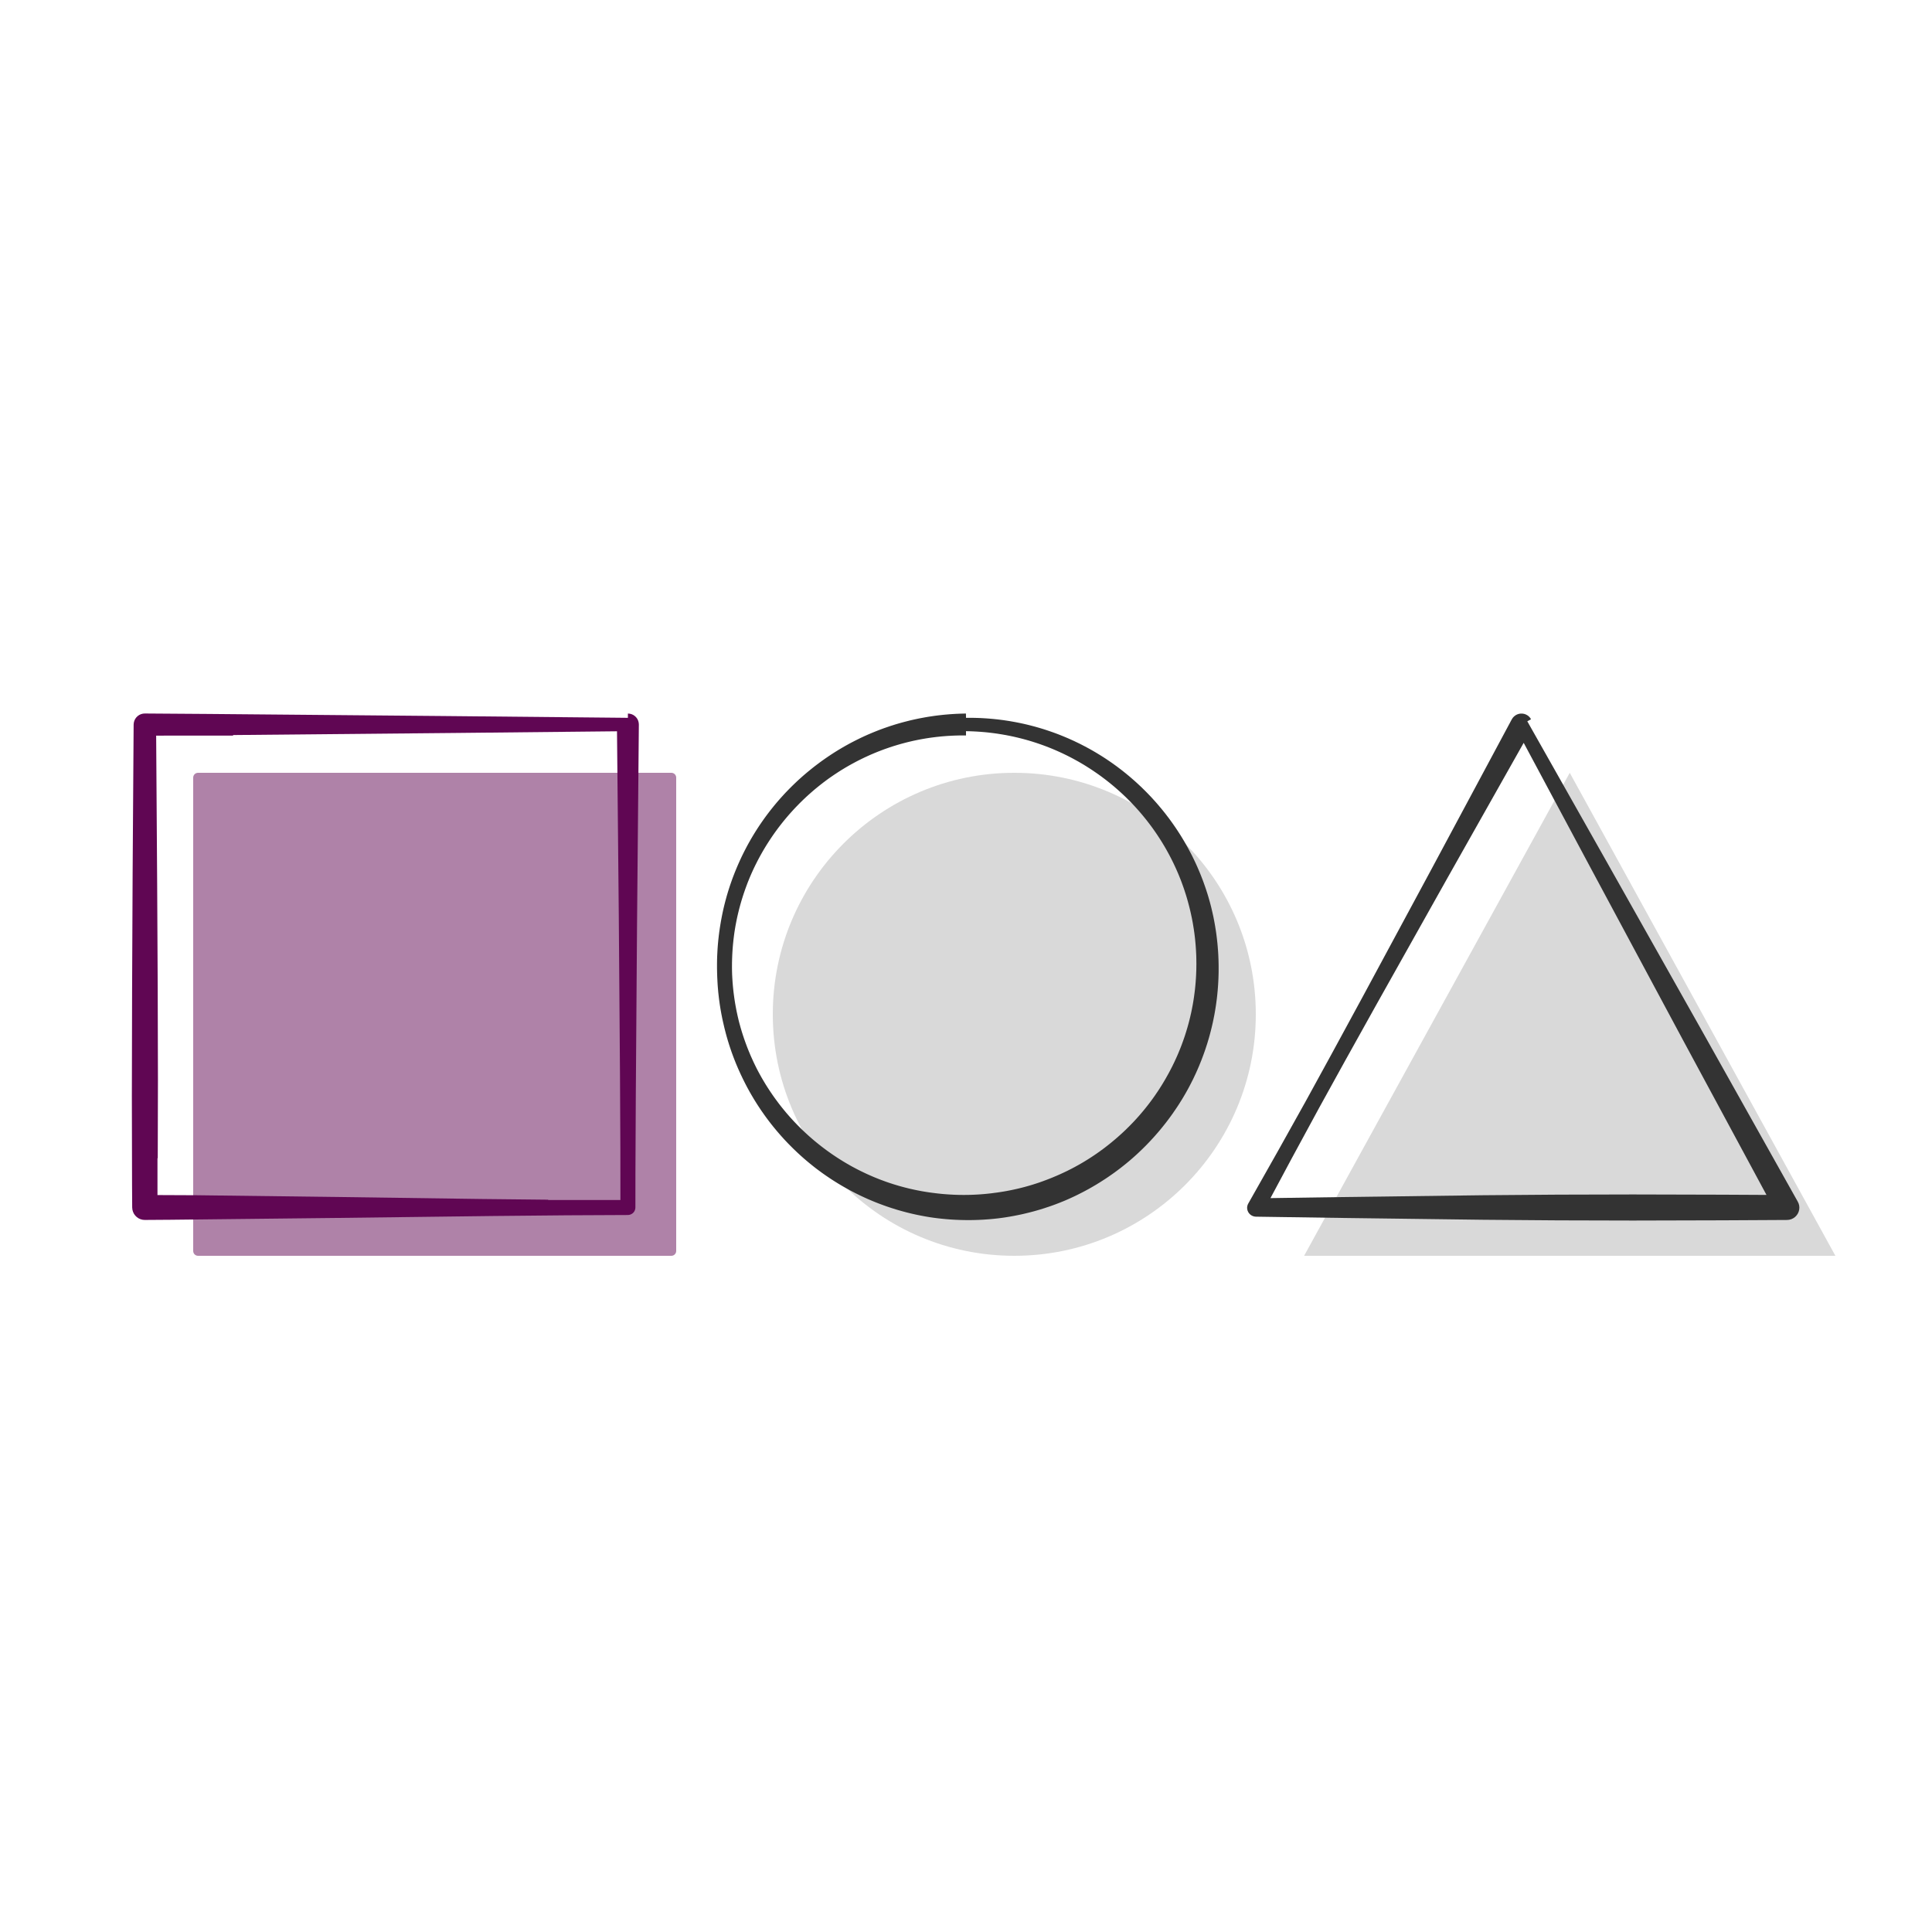 <?xml version="1.0" encoding="UTF-8" standalone="no"?><!DOCTYPE svg PUBLIC "-//W3C//DTD SVG 1.1//EN" "http://www.w3.org/Graphics/SVG/1.1/DTD/svg11.dtd"><svg width="100%" height="100%" viewBox="0 0 100 100" version="1.1" xmlns="http://www.w3.org/2000/svg" xmlns:xlink="http://www.w3.org/1999/xlink" xml:space="preserve" xmlns:serif="http://www.serif.com/" style="fill-rule:evenodd;clip-rule:evenodd;stroke-linejoin:round;stroke-miterlimit:2;"><rect id="_2" serif:id="2" x="0" y="0" width="100" height="100" style="fill:none;"/><path d="M35,40.25c0,-0.138 -0.112,-0.25 -0.25,-0.25l-24.5,0c-0.138,0 -0.25,0.112 -0.25,0.25l0,24.5c0,0.138 0.112,0.25 0.25,0.25l24.5,0c0.138,0 0.25,-0.112 0.25,-0.25l0,-24.5Z" style="fill:#600653;fill-opacity:0.5;"/><circle cx="52.5" cy="52.5" r="12.5" style="fill:#d9d9d9;"/><path d="M81.25,40l13.75,25l-27.5,0l13.75,-25Z" style="fill:#d9d9d9;"/><path d="M32.598,36.942l0.096,0.025l0.09,0.042l0.08,0.057l0.07,0.07l0.057,0.08l0.042,0.09l0.025,0.096l0.009,0.098l-0.095,10.472l-0.063,8.773l-0.019,4.013l-0.002,1.742l-0.006,0.067l-0.018,0.066l-0.028,0.061l-0.039,0.055l-0.048,0.048l0,0l-0.056,0.038l-0.061,0.028l-0.005,0.002l-0.06,0.017l-0.067,0.007l-3.168,0.015l-3.792,0.036l-8.086,0.1l-8.654,0.095l-1.3,0.009l-0.112,-0.008l-0.109,-0.028l-0.103,-0.046l-0.094,-0.064l-0.081,-0.08l0,0.001l-0.067,-0.092l-0.049,-0.103l-0.031,-0.11l-0.012,-0.114l-0.007,-1.162l-0.01,-4.598l0.012,-5.452l0.028,-6.112l0.052,-7.676l0.011,-0.101l0.027,-0.097l0.044,-0.091l0.059,-0.082l0.072,-0.07l0,0.001l0.083,-0.057l0.091,-0.04l0.097,-0.025l0.099,-0.007l3.261,0.023l12.137,0.107l9.24,0.09l0.362,0.004l0,-0.222l0.098,0.009Zm-9.169,0.997l-11.375,0.107l0.024,0.029l-4.002,0.001l0.007,0.007l0.052,7.701l0.028,5.361l0.012,4.767l-0.01,4.03l-0.014,0.012l0,1.895l-0.007,0.007l2.045,0.009l7.577,0.095l7.194,0.1l3.407,0.036l0.012,0.016l3.23,0.001l-0.001,0l0.505,0l-0.001,-0.001l-0.002,-2.598l-0.019,-3.812l-0.063,-8.323l-0.092,-9.528l-8.507,0.088Z" style="fill:#600653;"/><path d="M50,37.044l0.001,0.111l0.082,-0.001l0.083,0l0.083,0l0.032,0l0.05,0.001l0.083,0.001l0.082,0.002l0.083,0.002l0.082,0.003l0.082,0.003l0.082,0.004l0.082,0.005l0.081,0.005l0.082,0.005l0.081,0.006l0.082,0.007l0.081,0.007l0.081,0.007l0.081,0.008l0.081,0.009l0.08,0.008l0.081,0.01l0.08,0.01l0.08,0.01l0.081,0.011l0.079,0.012l0.08,0.012l0.08,0.012l0.079,0.013l0.08,0.014l0.079,0.014l0.079,0.014l0.079,0.015l0.078,0.015l0.079,0.016l0.078,0.016l0.079,0.017l0.078,0.017l0.077,0.018l0.078,0.018l0.078,0.019l0.077,0.019l0.077,0.02l0.077,0.02l0.077,0.02l0.077,0.021l0.076,0.022l0.076,0.022l0.076,0.022l0.076,0.023l0.076,0.023l0.076,0.024l0.075,0.024l0.075,0.025l0.075,0.025l0.075,0.026l0.074,0.026l0.075,0.026l0.074,0.027l0.074,0.027l0.073,0.028l0.074,0.028l0.073,0.029l0.073,0.029l0.073,0.03l0.073,0.03l0.072,0.03l0.073,0.031l0.072,0.031l0.071,0.032l0.072,0.032l0.071,0.032l0.072,0.033l0.07,0.034l0.071,0.034l0.071,0.034l0.07,0.034l0.07,0.035l0.069,0.036l0.07,0.036l0.069,0.036l0.069,0.037l0.069,0.037l0.069,0.037l0.068,0.038l0.068,0.038l0.068,0.039l0.067,0.039l0.068,0.04l0.067,0.04l0.066,0.04l0.067,0.041l0.066,0.041l0.066,0.041l0.055,0.035l0.011,0.007l0.065,0.042l0.066,0.043l0.064,0.043l0.065,0.044l0.064,0.043l0.064,0.045l0.064,0.044l0.064,0.045l0.063,0.046l0.063,0.045l0.063,0.046l0.062,0.047l0.062,0.047l0.062,0.047l0.062,0.047l0.061,0.048l0.061,0.049l0.061,0.048l0.06,0.049l0.06,0.05l0.06,0.049l0.059,0.05l0.06,0.051l0.058,0.051l0.059,0.051l0.058,0.051l0.058,0.052l0.058,0.052l0.057,0.053l0.057,0.053l0.057,0.053l0.057,0.053l0.056,0.054l0.055,0.055l0.056,0.054l0.055,0.055l0.055,0.055l0.054,0.056l0.055,0.056l0.053,0.056l0.054,0.056l0.053,0.057l0.053,0.057l0.052,0.058l0.053,0.058l0.051,0.058l0.052,0.058l0.051,0.059l0.051,0.059l0.05,0.06l0.05,0.059l0.05,0.06l0.05,0.061l0.049,0.06l0.048,0.061l0.049,0.061l0.048,0.062l0.047,0.062l0.048,0.062l0.047,0.062l0.046,0.063l0.046,0.063l0.046,0.063l0.046,0.064l0.045,0.064l0.044,0.064l0.045,0.065l0.044,0.064l0.043,0.065l0.044,0.066l0.042,0.065l0.043,0.066l0.042,0.066l0.042,0.067l0.041,0.066l0.041,0.067l0.04,0.068l0.041,0.067l0.039,0.068l0.04,0.068l0.039,0.068l0.038,0.069l0.038,0.069l0.038,0.069l0.037,0.069l0.037,0.07l0.037,0.07l0.036,0.07l0.036,0.07l0.035,0.071l0.035,0.071l0.034,0.071l0.034,0.071l0.034,0.072l0.033,0.072l0.033,0.072l0.033,0.072l0.031,0.073l0.032,0.073l0.031,0.073l0.031,0.073l0.03,0.073l0.03,0.074l0.029,0.074l0.029,0.074l0.029,0.075l0.028,0.075l0.027,0.074l0.027,0.076l0.027,0.075l0.026,0.075l0.026,0.076l0.026,0.076l0.024,0.076l0.025,0.077l0.024,0.076l0.024,0.077l0.023,0.077l0.022,0.077l0.022,0.078l0.022,0.077l0.004,0.015l0.017,0.063l0.021,0.078l0.02,0.079l0.02,0.078l0.019,0.079l0.018,0.079l0.019,0.079l0.017,0.079l0.018,0.079l0.017,0.08l0.016,0.08l0.016,0.08l0.015,0.08l0.015,0.08l0.014,0.081l0.014,0.08l0.013,0.081l0.013,0.081l0.013,0.081l0.012,0.082l0.011,0.081l0.011,0.082l0.01,0.082l0.01,0.082l0.009,0.082l0.009,0.082l0.009,0.082l0.007,0.083l0.008,0.083l0.006,0.083l0.007,0.083l0.006,0.083l0.005,0.083l0.005,0.084l0.004,0.083l0.003,0.084l0.004,0.084l0.002,0.084l0.002,0.084l0.002,0.085l0.001,0.084l0,0.084l0,0.085l0,0.084l-0.001,0.084l-0.002,0.084l-0.002,0.084l-0.003,0.084l-0.003,0.083l-0.004,0.084l-0.004,0.083l-0.005,0.083l-0.005,0.084l-0.006,0.083l-0.007,0.082l-0.006,0.083l-0.008,0.083l-0.008,0.082l-0.008,0.083l-0.009,0.082l-0.009,0.082l-0.01,0.082l-0.011,0.081l-0.011,0.082l-0.011,0.081l-0.012,0.082l-0.013,0.081l-0.013,0.081l-0.013,0.081l-0.014,0.08l-0.014,0.081l-0.015,0.08l-0.016,0.08l-0.016,0.08l-0.016,0.08l-0.017,0.08l-0.017,0.079l-0.018,0.079l-0.019,0.08l-0.018,0.079l-0.02,0.078l-0.019,0.079l-0.021,0.078l-0.02,0.079l-0.021,0.078l-0.022,0.078l-0.022,0.077l-0.023,0.078l-0.023,0.077l-0.023,0.077l-0.024,0.077l-0.025,0.077l-0.025,0.076l-0.025,0.077l-0.026,0.076l-0.026,0.076l-0.027,0.075l-0.027,0.076l-0.028,0.075l-0.028,0.075l-0.028,0.075l-0.029,0.075l-0.03,0.074l-0.029,0.074l-0.031,0.074l-0.03,0.074l-0.032,0.074l-0.031,0.073l-0.032,0.073l-0.033,0.073l-0.032,0.073l-0.034,0.072l-0.034,0.072l-0.034,0.072l-0.034,0.072l-0.035,0.071l-0.036,0.071l-0.036,0.071l-0.036,0.071l-0.037,0.071l-0.037,0.07l-0.037,0.07l-0.023,0.041l-0.015,0.029l-0.039,0.069l-0.039,0.069l-0.039,0.069l-0.04,0.069l-0.04,0.068l-0.04,0.068l-0.041,0.068l-0.042,0.068l-0.042,0.067l-0.042,0.067l-0.042,0.067l-0.043,0.066l-0.043,0.066l-0.044,0.066l-0.044,0.066l-0.045,0.065l-0.045,0.065l-0.045,0.065l-0.045,0.065l-0.046,0.064l-0.047,0.064l-0.047,0.064l-0.047,0.063l-0.047,0.063l-0.048,0.063l-0.048,0.063l-0.049,0.062l-0.049,0.062l-0.049,0.061l-0.05,0.062l-0.05,0.061l-0.05,0.061l-0.051,0.06l-0.051,0.06l-0.052,0.06l-0.052,0.059l-0.052,0.06l-0.052,0.058l-0.053,0.059l-0.054,0.058l-0.053,0.058l-0.054,0.058l-0.054,0.057l-0.055,0.057l-0.055,0.057l-0.055,0.056l-0.056,0.056l-0.056,0.055l-0.056,0.056l-0.057,0.055l-0.057,0.054l-0.057,0.055l-0.058,0.054l-0.057,0.053l-0.059,0.054l-0.058,0.052l-0.059,0.053l-0.059,0.052l-0.04,0.035l-0.02,0.017l-0.06,0.052l-0.06,0.051l-0.061,0.05l-0.061,0.051l-0.061,0.049l-0.062,0.05l-0.062,0.049l-0.062,0.049l-0.062,0.049l-0.063,0.048l-0.063,0.048l-0.064,0.047l-0.063,0.047l-0.064,0.047l-0.064,0.046l-0.065,0.046l-0.065,0.045l-0.065,0.045l-0.065,0.045l-0.066,0.045l-0.066,0.044l-0.066,0.043l-0.067,0.043l-0.067,0.043l-0.067,0.043l-0.067,0.042l-0.068,0.041l-0.067,0.042l-0.069,0.04l-0.068,0.041l-0.069,0.04l-0.069,0.04l-0.069,0.039l-0.069,0.039l-0.07,0.038l-0.07,0.038l-0.07,0.038l-0.071,0.037l-0.071,0.037l-0.071,0.036l-0.071,0.036l-0.072,0.036l-0.071,0.035l-0.072,0.035l-0.073,0.034l-0.072,0.034l-0.073,0.033l-0.073,0.033l-0.073,0.033l-0.074,0.032l-0.073,0.032l-0.074,0.031l-0.01,0.004l-0.065,0.026l-0.074,0.03l-0.075,0.03l-0.075,0.029l-0.075,0.029l-0.075,0.028l-0.076,0.028l-0.076,0.027l-0.076,0.027l-0.076,0.026l-0.077,0.026l-0.077,0.025l-0.076,0.026l-0.078,0.024l-0.077,0.024l-0.077,0.024l-0.078,0.023l-0.078,0.023l-0.078,0.022l-0.078,0.022l-0.079,0.021l-0.079,0.021l-0.078,0.02l-0.08,0.02l-0.079,0.019l-0.079,0.019l-0.08,0.019l-0.08,0.018l-0.08,0.017l-0.08,0.017l-0.08,0.016l-0.081,0.016l-0.08,0.016l-0.081,0.015l-0.081,0.014l-0.081,0.015l-0.082,0.013l-0.081,0.013l-0.082,0.013l-0.081,0.012l-0.082,0.011l-0.083,0.011l-0.082,0.011l-0.027,0.003l-0.055,0.006l-0.083,0.009l-0.083,0.009l-0.083,0.008l-0.083,0.007l-0.083,0.007l-0.083,0.006l-0.084,0.006l-0.083,0.006l-0.084,0.005l-0.084,0.004l-0.084,0.004l-0.084,0.003l-0.084,0.003l-0.085,0.002l-0.084,0.002l-0.085,0.001l-0.084,0l-0.085,0l-0.085,0l-0.085,-0.001l-0.085,-0.002l-0.084,-0.002l-0.085,-0.002l-0.084,-0.004l-0.084,-0.003l-0.085,-0.004l-0.084,-0.005l-0.083,-0.005l-0.084,-0.006l-0.084,-0.007l-0.083,-0.006l-0.083,-0.008l-0.083,-0.008l-0.083,-0.008l-0.083,-0.009l-0.083,-0.009l-0.082,-0.01l-0.082,-0.011l-0.082,-0.01l-0.082,-0.012l-0.027,-0.004l-0.055,-0.008l-0.082,-0.013l-0.081,-0.013l-0.081,-0.014l-0.081,-0.015l-0.081,-0.015l-0.081,-0.015l-0.08,-0.016l-0.081,-0.016l-0.08,-0.017l-0.08,-0.017l-0.08,-0.018l-0.079,-0.018l-0.079,-0.019l-0.08,-0.019l-0.079,-0.02l-0.078,-0.02l-0.079,-0.021l-0.078,-0.021l-0.078,-0.022l-0.078,-0.022l-0.078,-0.022l-0.078,-0.023l-0.077,-0.024l-0.077,-0.024l-0.077,-0.024l-0.077,-0.025l-0.076,-0.025l-0.077,-0.026l-0.076,-0.026l-0.075,-0.027l-0.076,-0.027l-0.075,-0.028l-0.076,-0.028l-0.075,-0.028l-0.074,-0.029l-0.075,-0.029l-0.074,-0.03l-0.074,-0.03l-0.074,-0.031l-0.073,-0.031l-0.074,-0.031l-0.073,-0.032l-0.072,-0.033l-0.073,-0.032l-0.072,-0.034l-0.072,-0.033l-0.072,-0.034l-0.072,-0.035l-0.071,-0.035l-0.071,-0.035l-0.071,-0.035l-0.071,-0.037l-0.07,-0.036l-0.07,-0.037l-0.07,-0.037l-0.069,-0.038l-0.07,-0.038l-0.069,-0.039l-0.068,-0.039l-0.069,-0.039l-0.068,-0.04l-0.068,-0.04l-0.068,-0.041l-0.067,-0.04l-0.067,-0.042l-0.067,-0.041l-0.067,-0.043l-0.066,-0.042l-0.066,-0.043l-0.066,-0.043l-0.065,-0.044l-0.065,-0.044l-0.065,-0.044l-0.065,-0.045l-0.064,-0.045l-0.064,-0.045l-0.064,-0.046l-0.063,-0.047l-0.063,-0.046l-0.063,-0.047l-0.063,-0.047l-0.035,-0.027l-0.027,-0.021l-0.062,-0.048l-0.061,-0.049l-0.061,-0.049l-0.061,-0.049l-0.061,-0.049l-0.06,-0.05l-0.06,-0.05l-0.06,-0.051l-0.059,-0.051l-0.059,-0.051l-0.059,-0.052l-0.058,-0.052l-0.058,-0.052l-0.058,-0.053l-0.058,-0.053l-0.057,-0.053l-0.056,-0.054l-0.057,-0.054l-0.056,-0.054l-0.056,-0.055l-0.055,-0.055l-0.055,-0.055l-0.055,-0.056l-0.055,-0.055l-0.054,-0.057l-0.053,-0.056l-0.054,-0.057l-0.053,-0.057l-0.053,-0.058l-0.052,-0.058l-0.052,-0.058l-0.052,-0.058l-0.051,-0.059l-0.051,-0.059l-0.051,-0.059l-0.05,-0.06l-0.05,-0.06l-0.049,-0.06l-0.05,-0.06l-0.048,-0.061l-0.049,-0.061l-0.048,-0.062l-0.048,-0.061l-0.047,-0.062l-0.047,-0.063l-0.047,-0.062l-0.046,-0.063l-0.046,-0.063l-0.045,-0.063l-0.045,-0.064l-0.045,-0.064l-0.045,-0.064l-0.044,-0.064l-0.043,-0.065l-0.043,-0.065l-0.043,-0.065l-0.043,-0.066l-0.042,-0.066l-0.041,-0.066l-0.042,-0.066l-0.041,-0.067l-0.04,-0.066l-0.04,-0.068l-0.04,-0.067l-0.039,-0.067l-0.039,-0.068l-0.039,-0.068l-0.038,-0.069l-0.037,-0.068l-0.038,-0.069l-0.037,-0.069l-0.036,-0.069l-0.036,-0.07l-0.036,-0.07l-0.035,-0.07l-0.035,-0.07l-0.034,-0.07l-0.023,-0.047l-0.011,-0.024l-0.034,-0.071l-0.034,-0.071l-0.032,-0.071l-0.033,-0.072l-0.032,-0.071l-0.032,-0.072l-0.031,-0.072l-0.031,-0.073l-0.031,-0.072l-0.03,-0.073l-0.029,-0.073l-0.029,-0.073l-0.029,-0.074l-0.028,-0.073l-0.028,-0.074l-0.027,-0.074l-0.027,-0.074l-0.027,-0.075l-0.026,-0.075l-0.025,-0.074l-0.026,-0.075l-0.024,-0.076l-0.025,-0.075l-0.023,-0.076l-0.024,-0.076l-0.023,-0.076l-0.022,-0.076l-0.022,-0.076l-0.022,-0.077l-0.021,-0.077l-0.02,-0.077l-0.02,-0.077l-0.02,-0.077l-0.019,-0.077l-0.019,-0.078l-0.012,-0.052l-0.006,-0.026l-0.018,-0.078l-0.018,-0.078l-0.017,-0.078l-0.017,-0.078l-0.017,-0.079l-0.015,-0.079l-0.016,-0.079l-0.015,-0.079l-0.014,-0.079l-0.014,-0.079l-0.014,-0.08l-0.012,-0.08l-0.013,-0.079l-0.012,-0.08l-0.011,-0.081l-0.011,-0.08l-0.011,-0.08l-0.01,-0.081l-0.009,-0.081l-0.009,-0.081l-0.009,-0.081l-0.008,-0.081l-0.007,-0.081l-0.007,-0.082l-0.007,-0.081l-0.006,-0.082l-0.005,-0.082l-0.005,-0.082l-0.004,-0.082l-0.004,-0.082l-0.004,-0.083l-0.003,-0.082l-0.002,-0.077l0,-0.006l-0.003,-0.083l-0.001,-0.083l-0.002,-0.083l-0.001,-0.083l0,-0.083l0,-0.083l0.001,-0.083l0.001,-0.083l0.001,-0.083l0.003,-0.083l0.002,-0.083l0.004,-0.082l0.004,-0.083l0.004,-0.082l0.005,-0.082l0.005,-0.082l0.006,-0.082l0.006,-0.081l0.007,-0.082l0.008,-0.081l0.007,-0.082l0.009,-0.081l0.009,-0.081l0.009,-0.081l0.01,-0.08l0.01,-0.081l0.011,-0.08l0.012,-0.08l0.011,-0.081l0.013,-0.079l0.013,-0.08l0,-0.005l0.013,-0.075l0.013,-0.079l0.014,-0.08l0.015,-0.079l0.015,-0.079l0.015,-0.079l0.016,-0.078l0.016,-0.079l0.017,-0.078l0.017,-0.078l0.018,-0.078l0.018,-0.078l0.019,-0.078l0.019,-0.077l0.02,-0.078l0.02,-0.077l0.021,-0.077l0.021,-0.076l0.021,-0.077l0.022,-0.076l0.023,-0.077l0.023,-0.076l0.023,-0.075l0.024,-0.076l0.024,-0.075l0.025,-0.076l0.025,-0.075l0.026,-0.074l0.026,-0.075l0.026,-0.074l0.027,-0.074l0.027,-0.074l0.028,-0.074l0.029,-0.074l0.028,-0.073l0.029,-0.073l0.03,-0.073l0.03,-0.073l0.03,-0.072l0.012,-0.029l0.019,-0.044l0.031,-0.072l0.032,-0.072l0.032,-0.071l0.032,-0.072l0.033,-0.071l0.033,-0.071l0.033,-0.071l0.034,-0.07l0.035,-0.071l0.035,-0.07l0.035,-0.069l0.036,-0.07l0.036,-0.069l0.036,-0.069l0.037,-0.069l0.037,-0.069l0.038,-0.068l0.038,-0.068l0.039,-0.068l0.038,-0.068l0.04,-0.067l0.039,-0.067l0.041,-0.067l0.04,-0.067l0.041,-0.066l0.041,-0.066l0.042,-0.066l0.042,-0.066l0.042,-0.065l0.043,-0.065l0.043,-0.065l0.044,-0.064l0.044,-0.065l0.044,-0.063l0.045,-0.064l0.045,-0.064l0.045,-0.063l0.046,-0.062l0.046,-0.063l0.047,-0.062l0.047,-0.062l0.047,-0.062l0.048,-0.061l0.048,-0.061l0.048,-0.061l0.049,-0.061l0.049,-0.06l0.049,-0.06l0.05,-0.06l0.05,-0.059l0.051,-0.059l0.051,-0.059l0.051,-0.058l0.051,-0.058l0.052,-0.058l0.053,-0.057l0.052,-0.058l0.053,-0.057l0.053,-0.056l0.054,-0.056l0.054,-0.056l0.054,-0.056l0.055,-0.055l0.055,-0.055l0.055,-0.055l0.056,-0.054l0.056,-0.054l0.056,-0.054l0.056,-0.053l0.057,-0.053l0.057,-0.053l0.058,-0.052l0.058,-0.052l0.058,-0.052l0.058,-0.051l0.059,-0.051l0.059,-0.05l0.06,-0.051l0.06,-0.05l0.06,-0.049l0.06,-0.049l0.061,-0.049l0.061,-0.049l0.061,-0.048l0.061,-0.048l0.062,-0.047l0.062,-0.047l0.028,-0.021l0.035,-0.026l0.062,-0.047l0.063,-0.046l0.063,-0.046l0.064,-0.045l0.064,-0.045l0.064,-0.045l0.064,-0.044l0.065,-0.044l0.065,-0.043l0.065,-0.044l0.065,-0.042l0.066,-0.043l0.066,-0.042l0.067,-0.042l0.066,-0.041l0.067,-0.041l0.067,-0.04l0.068,-0.04l0.067,-0.04l0.068,-0.039l0.068,-0.039l0.069,-0.039l0.069,-0.038l0.069,-0.038l0.069,-0.037l0.069,-0.037l0.07,-0.036l0.07,-0.036l0.07,-0.036l0.071,-0.035l0.071,-0.035l0.071,-0.035l0.071,-0.034l0.071,-0.033l0.072,-0.034l0.072,-0.032l0.072,-0.033l0.073,-0.032l0.073,-0.031l0.073,-0.031l0.073,-0.031l0.073,-0.03l0.074,-0.03l0.074,-0.029l0.074,-0.029l0.074,-0.029l0.075,-0.028l0.074,-0.027l0.075,-0.028l0.076,-0.026l0.075,-0.026l0.076,-0.026l0.076,-0.026l0.076,-0.025l0.076,-0.024l0.076,-0.024l0.077,-0.024l0.077,-0.023l0.077,-0.022l0.077,-0.022l0.078,-0.022l0.078,-0.021l0.078,-0.021l0.078,-0.02l0.078,-0.02l0.079,-0.02l0.078,-0.019l0.079,-0.018l0.079,-0.018l0.079,-0.017l0.08,-0.017l0.08,-0.017l0.079,-0.016l0.08,-0.015l0.081,-0.015l0.08,-0.015l0.08,-0.014l0.081,-0.014l0.081,-0.013l0.081,-0.012l0.081,-0.012l0.082,-0.012l0.081,-0.011l0.082,-0.011l0.082,-0.01l0.082,-0.009l0.082,-0.009l0.082,-0.009l0.083,-0.008l0.083,-0.007l0.082,-0.007l0.083,-0.007l0.084,-0.006l0.083,-0.005l0.083,-0.005l0.084,-0.005l0.083,-0.003l0.084,-0.004l0.084,-0.003l0.084,-0.002l0.085,-0.002l0.082,-0.001l0.002,0.111Zm0.002,1.023l-0.079,-0.001l-0.077,0l-0.077,0l-0.077,0.001l-0.077,0.001l-0.077,0.002l-0.076,0.002l-0.076,0.003l-0.077,0.003l-0.076,0.004l-0.076,0.004l-0.076,0.004l-0.076,0.005l-0.075,0.006l-0.076,0.006l-0.075,0.006l-0.076,0.007l-0.075,0.008l-0.075,0.008l-0.075,0.008l-0.075,0.009l-0.074,0.009l-0.075,0.01l-0.074,0.01l-0.075,0.01l-0.074,0.012l-0.074,0.011l-0.073,0.012l-0.074,0.013l-0.074,0.013l-0.073,0.013l-0.073,0.014l-0.073,0.014l-0.073,0.015l-0.073,0.015l-0.073,0.015l-0.072,0.016l-0.072,0.017l-0.072,0.017l-0.072,0.017l-0.072,0.018l-0.072,0.018l-0.071,0.019l-0.072,0.019l-0.071,0.019l-0.071,0.02l-0.071,0.021l-0.07,0.02l-0.071,0.022l-0.07,0.021l-0.07,0.022l-0.07,0.023l-0.07,0.023l-0.07,0.023l-0.069,0.024l-0.069,0.024l-0.069,0.024l-0.069,0.025l-0.069,0.026l-0.068,0.025l-0.068,0.027l-0.069,0.026l-0.067,0.027l-0.068,0.028l-0.068,0.027l-0.067,0.029l-0.067,0.028l-0.067,0.029l-0.067,0.03l-0.066,0.03l-0.066,0.03l-0.066,0.03l-0.066,0.031l-0.066,0.032l-0.065,0.031l-0.065,0.033l-0.065,0.032l-0.065,0.033l-0.065,0.033l-0.064,0.034l-0.064,0.034l-0.064,0.035l-0.064,0.034l-0.063,0.036l-0.064,0.035l-0.063,0.036l-0.062,0.036l-0.063,0.037l-0.062,0.037l-0.062,0.038l-0.062,0.037l-0.062,0.038l-0.061,0.039l-0.061,0.039l-0.061,0.039l-0.06,0.04l-0.061,0.04l-0.06,0.04l-0.06,0.041l-0.059,0.041l-0.06,0.041l-0.059,0.042l-0.033,0.023l-0.026,0.019l-0.058,0.042l-0.058,0.043l-0.058,0.044l-0.058,0.043l-0.057,0.044l-0.057,0.045l-0.057,0.044l-0.057,0.045l-0.056,0.045l-0.056,0.046l-0.056,0.046l-0.056,0.046l-0.055,0.047l-0.055,0.047l-0.054,0.047l-0.055,0.048l-0.054,0.048l-0.054,0.048l-0.053,0.049l-0.054,0.048l-0.053,0.05l-0.052,0.049l-0.053,0.05l-0.052,0.05l-0.051,0.051l-0.052,0.05l-0.051,0.051l-0.051,0.052l-0.05,0.052l-0.051,0.052l-0.05,0.052l-0.049,0.052l-0.05,0.053l-0.049,0.054l-0.048,0.053l-0.049,0.054l-0.048,0.054l-0.048,0.054l-0.047,0.055l-0.047,0.055l-0.047,0.055l-0.047,0.056l-0.046,0.056l-0.046,0.056l-0.045,0.056l-0.045,0.057l-0.045,0.057l-0.045,0.057l-0.044,0.058l-0.044,0.057l-0.043,0.058l-0.043,0.059l-0.043,0.058l-0.043,0.059l-0.042,0.059l-0.042,0.06l-0.041,0.059l-0.041,0.06l-0.041,0.061l-0.04,0.06l-0.04,0.061l-0.04,0.061l-0.039,0.061l-0.039,0.061l-0.039,0.062l-0.038,0.062l-0.038,0.062l-0.038,0.063l-0.037,0.063l-0.037,0.063l-0.036,0.063l-0.036,0.063l-0.036,0.064l-0.035,0.064l-0.035,0.064l-0.035,0.065l-0.034,0.064l-0.034,0.065l-0.033,0.065l-0.033,0.066l-0.033,0.065l-0.032,0.066l-0.032,0.066l-0.032,0.067l-0.031,0.066l-0.03,0.067l-0.031,0.067l-0.018,0.041l-0.012,0.026l-0.029,0.068l-0.029,0.067l-0.028,0.068l-0.029,0.068l-0.027,0.069l-0.028,0.068l-0.027,0.069l-0.026,0.069l-0.026,0.069l-0.026,0.07l-0.025,0.069l-0.025,0.07l-0.024,0.07l-0.024,0.07l-0.024,0.07l-0.023,0.071l-0.023,0.071l-0.022,0.071l-0.022,0.071l-0.022,0.071l-0.021,0.072l-0.02,0.071l-0.021,0.072l-0.019,0.072l-0.02,0.073l-0.019,0.072l-0.018,0.073l-0.018,0.072l-0.018,0.073l-0.017,0.074l-0.017,0.073l-0.016,0.073l-0.016,0.074l-0.015,0.074l-0.015,0.074l-0.014,0.074l-0.014,0.074l-0.014,0.075l-0.012,0.07l-0.001,0.005l-0.012,0.074l-0.012,0.075l-0.012,0.076l-0.011,0.075l-0.01,0.075l-0.01,0.076l-0.009,0.076l-0.01,0.076l-0.008,0.076l-0.008,0.076l-0.008,0.076l-0.007,0.077l-0.007,0.077l-0.006,0.076l-0.006,0.077l-0.005,0.077l-0.005,0.078l-0.004,0.077l-0.004,0.077l-0.003,0.078l-0.003,0.078l-0.002,0.077l-0.002,0.078l-0.002,0.078l0,0.079l-0.001,0.078l0,0.078l0.001,0.079l0.001,0.078l0.002,0.078l0.002,0.077l0,0.007l0.003,0.071l0.004,0.078l0.004,0.077l0.005,0.077l0.005,0.078l0.005,0.077l0.007,0.077l0.006,0.076l0.007,0.077l0.008,0.076l0.008,0.077l0.008,0.076l0.009,0.076l0.01,0.076l0.01,0.075l0.01,0.076l0.011,0.075l0.011,0.076l0.012,0.075l0.012,0.075l0.013,0.074l0.013,0.075l0.014,0.074l0.014,0.075l0.014,0.074l0.015,0.074l0.016,0.073l0.016,0.074l0.016,0.073l0.017,0.074l0.017,0.073l0.017,0.073l0.018,0.072l0.007,0.025l0.012,0.048l0.02,0.072l0.02,0.072l0.02,0.072l0.02,0.072l0.022,0.071l0.021,0.072l0.022,0.071l0.023,0.071l0.022,0.07l0.024,0.071l0.023,0.07l0.024,0.07l0.025,0.07l0.025,0.07l0.025,0.07l0.026,0.069l0.026,0.069l0.026,0.069l0.027,0.069l0.028,0.068l0.027,0.068l0.029,0.068l0.028,0.068l0.029,0.068l0.029,0.067l0.03,0.067l0.03,0.067l0.031,0.067l0.031,0.067l0.031,0.066l0.032,0.066l0.032,0.066l0.032,0.065l0.033,0.066l0.033,0.065l0.012,0.022l0.022,0.043l0.034,0.064l0.035,0.064l0.035,0.064l0.036,0.064l0.035,0.064l0.036,0.063l0.037,0.063l0.037,0.063l0.037,0.062l0.038,0.063l0.037,0.062l0.039,0.062l0.038,0.061l0.039,0.061l0.04,0.061l0.039,0.061l0.041,0.061l0.04,0.06l0.041,0.06l0.041,0.06l0.041,0.059l0.042,0.059l0.042,0.059l0.043,0.059l0.043,0.058l0.043,0.058l0.043,0.058l0.044,0.058l0.044,0.057l0.045,0.057l0.044,0.056l0.046,0.057l0.045,0.056l0.046,0.056l0.046,0.055l0.046,0.056l0.047,0.055l0.047,0.054l0.048,0.055l0.047,0.054l0.048,0.054l0.049,0.053l0.048,0.053l0.049,0.053l0.049,0.053l0.05,0.052l0.05,0.052l0.05,0.052l0.051,0.051l0.05,0.051l0.051,0.051l0.052,0.051l0.051,0.05l0.052,0.049l0.053,0.05l0.052,0.049l0.053,0.049l0.053,0.049l0.053,0.048l0.054,0.048l0.054,0.047l0.054,0.048l0.055,0.047l0.054,0.046l0.055,0.047l0.056,0.045l0.055,0.046l0.056,0.045l0.056,0.045l0.057,0.045l0.056,0.044l0.057,0.044l0.058,0.044l0.057,0.043l0.058,0.043l0.058,0.043l0.058,0.042l0.026,0.018l0.032,0.024l0.059,0.041l0.059,0.042l0.059,0.041l0.059,0.04l0.06,0.04l0.06,0.04l0.06,0.04l0.061,0.039l0.06,0.039l0.061,0.038l0.061,0.038l0.061,0.038l0.062,0.037l0.062,0.037l0.062,0.037l0.062,0.036l0.063,0.036l0.062,0.036l0.063,0.035l0.063,0.035l0.064,0.034l0.064,0.034l0.063,0.034l0.064,0.033l0.065,0.033l0.064,0.032l0.065,0.032l0.065,0.032l0.065,0.031l0.065,0.031l0.066,0.031l0.066,0.03l0.066,0.03l0.066,0.029l0.066,0.029l0.067,0.029l0.066,0.028l0.067,0.028l0.067,0.027l0.068,0.027l0.067,0.027l0.068,0.026l0.068,0.026l0.068,0.025l0.068,0.025l0.069,0.025l0.068,0.024l0.069,0.024l0.069,0.023l0.069,0.023l0.07,0.022l0.069,0.023l0.07,0.021l0.07,0.021l0.07,0.021l0.07,0.021l0.071,0.02l0.07,0.019l0.071,0.019l0.071,0.019l0.071,0.018l0.071,0.018l0.071,0.018l0.072,0.017l0.072,0.016l0.072,0.016l0.072,0.016l0.072,0.015l0.072,0.015l0.072,0.014l0.073,0.014l0.073,0.014l0.073,0.013l0.073,0.012l0.073,0.012l0.073,0.012l0.074,0.011l0.073,0.011l0.074,0.01l0.074,0.01l0.074,0.009l0.05,0.006l0.024,0.004l0.074,0.008l0.075,0.009l0.074,0.008l0.075,0.008l0.074,0.007l0.075,0.006l0.075,0.006l0.075,0.006l0.076,0.005l0.075,0.005l0.075,0.004l0.076,0.004l0.076,0.004l0.076,0.002l0.076,0.003l0.076,0.002l0.076,0.001l0.076,0.001l0.077,0.001l0.076,0l0.077,-0.001l0.077,-0.001l0.076,-0.001l0.077,-0.002l0.076,-0.003l0.076,-0.003l0.076,-0.003l0.076,-0.004l0.076,-0.004l0.075,-0.005l0.076,-0.005l0.075,-0.006l0.075,-0.006l0.075,-0.007l0.075,-0.007l0.075,-0.008l0.074,-0.008l0.075,-0.008l0.074,-0.009l0.074,-0.01l0.05,-0.007l0.024,-0.003l0.074,-0.009l0.074,-0.011l0.073,-0.011l0.074,-0.011l0.073,-0.012l0.073,-0.012l0.073,-0.012l0.073,-0.013l0.073,-0.014l0.072,-0.014l0.073,-0.014l0.072,-0.015l0.072,-0.015l0.072,-0.016l0.071,-0.016l0.072,-0.016l0.071,-0.017l0.071,-0.018l0.071,-0.017l0.071,-0.019l0.071,-0.018l0.07,-0.019l0.071,-0.02l0.07,-0.02l0.07,-0.02l0.07,-0.021l0.069,-0.021l0.07,-0.022l0.069,-0.022l0.069,-0.022l0.069,-0.023l0.068,-0.023l0.069,-0.024l0.068,-0.024l0.068,-0.025l0.068,-0.025l0.068,-0.025l0.067,-0.026l0.068,-0.026l0.067,-0.026l0.067,-0.027l0.067,-0.027l0.057,-0.024l0.009,-0.004l0.067,-0.028l0.066,-0.028l0.066,-0.028l0.066,-0.029l0.065,-0.029l0.066,-0.03l0.065,-0.03l0.065,-0.03l0.065,-0.031l0.065,-0.031l0.064,-0.031l0.064,-0.032l0.064,-0.033l0.064,-0.032l0.063,-0.033l0.064,-0.034l0.063,-0.033l0.062,-0.035l0.063,-0.034l0.062,-0.035l0.063,-0.035l0.062,-0.036l0.061,-0.036l0.062,-0.036l0.061,-0.037l0.061,-0.037l0.061,-0.037l0.06,-0.038l0.06,-0.038l0.06,-0.039l0.06,-0.038l0.06,-0.04l0.059,-0.039l0.059,-0.04l0.059,-0.04l0.058,-0.041l0.059,-0.041l0.058,-0.041l0.057,-0.042l0.058,-0.042l0.057,-0.042l0.057,-0.042l0.057,-0.043l0.056,-0.044l0.056,-0.043l0.056,-0.044l0.056,-0.044l0.055,-0.045l0.056,-0.045l0.054,-0.045l0.055,-0.046l0.054,-0.046l0.019,-0.015l0.035,-0.031l0.054,-0.046l0.054,-0.047l0.053,-0.047l0.053,-0.047l0.053,-0.048l0.053,-0.048l0.052,-0.048l0.052,-0.048l0.051,-0.049l0.052,-0.049l0.051,-0.05l0.05,-0.05l0.051,-0.05l0.05,-0.05l0.05,-0.051l0.049,-0.051l0.05,-0.051l0.049,-0.052l0.048,-0.051l0.049,-0.053l0.048,-0.052l0.047,-0.053l0.048,-0.053l0.047,-0.053l0.047,-0.054l0.046,-0.054l0.046,-0.054l0.046,-0.054l0.046,-0.055l0.045,-0.055l0.045,-0.055l0.044,-0.056l0.045,-0.056l0.043,-0.056l0.044,-0.056l0.043,-0.057l0.043,-0.057l0.043,-0.057l0.042,-0.057l0.042,-0.058l0.041,-0.058l0.042,-0.058l0.041,-0.059l0.04,-0.059l0.04,-0.059l0.04,-0.059l0.04,-0.059l0.039,-0.06l0.039,-0.06l0.038,-0.061l0.038,-0.06l0.038,-0.061l0.037,-0.061l0.037,-0.061l0.037,-0.062l0.036,-0.061l0.036,-0.062l0.036,-0.063l0.014,-0.025l0.021,-0.037l0.035,-0.063l0.035,-0.062l0.034,-0.063l0.034,-0.064l0.034,-0.063l0.033,-0.064l0.033,-0.064l0.033,-0.064l0.032,-0.065l0.031,-0.064l0.032,-0.065l0.031,-0.065l0.03,-0.066l0.03,-0.065l0.03,-0.066l0.03,-0.066l0.029,-0.066l0.028,-0.066l0.029,-0.067l0.027,-0.067l0.028,-0.067l0.027,-0.067l0.027,-0.068l0.026,-0.067l0.026,-0.068l0.025,-0.068l0.025,-0.069l0.025,-0.068l0.024,-0.069l0.024,-0.068l0.024,-0.07l0.023,-0.069l0.022,-0.069l0.022,-0.07l0.022,-0.07l0.021,-0.07l0.021,-0.07l0.021,-0.07l0.02,-0.071l0.02,-0.071l0.019,-0.071l0.019,-0.071l0.018,-0.071l0.018,-0.071l0.018,-0.072l0.017,-0.072l0.016,-0.072l0.017,-0.072l0.016,-0.072l0.015,-0.073l0.015,-0.073l0.014,-0.073l0.014,-0.073l0.014,-0.073l0.013,-0.073l0.013,-0.074l0.012,-0.073l0.012,-0.074l0.011,-0.074l0.011,-0.074l0.01,-0.074l0.01,-0.075l0.01,-0.075l0.009,-0.074l0.009,-0.075l0.008,-0.075l0.007,-0.075l0.008,-0.076l0.006,-0.075l0.007,-0.076l0.005,-0.076l0.006,-0.076l0.005,-0.076l0.004,-0.076l0.004,-0.076l0.003,-0.077l0.003,-0.076l0.003,-0.077l0.002,-0.077l0.001,-0.077l0.001,-0.077l0.001,-0.077l0,-0.077l-0.001,-0.077l-0.001,-0.077l-0.001,-0.077l-0.002,-0.076l-0.002,-0.077l-0.003,-0.076l-0.004,-0.076l-0.004,-0.076l-0.004,-0.076l-0.005,-0.076l-0.005,-0.076l-0.006,-0.075l-0.006,-0.076l-0.007,-0.075l-0.007,-0.075l-0.007,-0.076l-0.008,-0.074l-0.009,-0.075l-0.009,-0.075l-0.009,-0.075l-0.01,-0.074l-0.011,-0.074l-0.01,-0.074l-0.012,-0.074l-0.012,-0.074l-0.012,-0.074l-0.012,-0.073l-0.013,-0.074l-0.014,-0.073l-0.014,-0.073l-0.014,-0.073l-0.015,-0.073l-0.016,-0.072l-0.015,-0.073l-0.017,-0.072l-0.016,-0.072l-0.017,-0.072l-0.018,-0.072l-0.014,-0.058l-0.004,-0.014l-0.018,-0.071l-0.019,-0.072l-0.019,-0.071l-0.019,-0.071l-0.02,-0.071l-0.02,-0.071l-0.021,-0.07l-0.021,-0.07l-0.022,-0.071l-0.022,-0.07l-0.023,-0.069l-0.022,-0.07l-0.024,-0.07l-0.023,-0.069l-0.025,-0.069l-0.024,-0.069l-0.025,-0.069l-0.025,-0.068l-0.026,-0.069l-0.026,-0.068l-0.027,-0.068l-0.027,-0.067l-0.027,-0.068l-0.028,-0.067l-0.028,-0.068l-0.029,-0.067l-0.029,-0.066l-0.029,-0.067l-0.03,-0.066l-0.03,-0.066l-0.031,-0.066l-0.031,-0.066l-0.031,-0.066l-0.032,-0.065l-0.032,-0.065l-0.033,-0.065l-0.032,-0.065l-0.034,-0.064l-0.033,-0.064l-0.034,-0.064l-0.035,-0.064l-0.035,-0.064l-0.035,-0.063l-0.035,-0.063l-0.036,-0.063l-0.037,-0.063l-0.036,-0.062l-0.037,-0.062l-0.038,-0.062l-0.037,-0.062l-0.038,-0.061l-0.039,-0.062l-0.039,-0.06l-0.039,-0.061l-0.04,-0.061l-0.039,-0.06l-0.041,-0.06l-0.04,-0.06l-0.041,-0.059l-0.042,-0.059l-0.041,-0.059l-0.042,-0.059l-0.043,-0.059l-0.042,-0.058l-0.044,-0.058l-0.043,-0.058l-0.044,-0.057l-0.044,-0.057l-0.044,-0.057l-0.045,-0.057l-0.045,-0.056l-0.046,-0.056l-0.045,-0.056l-0.046,-0.055l-0.047,-0.056l-0.047,-0.055l-0.047,-0.054l-0.047,-0.055l-0.048,-0.054l-0.048,-0.054l-0.048,-0.053l-0.049,-0.054l-0.049,-0.053l-0.049,-0.052l-0.05,-0.053l-0.05,-0.052l-0.05,-0.052l-0.051,-0.051l-0.051,-0.051l-0.051,-0.051l-0.051,-0.051l-0.052,-0.05l-0.052,-0.05l-0.053,-0.05l-0.053,-0.05l-0.053,-0.049l-0.053,-0.048l-0.054,-0.049l-0.054,-0.048l-0.054,-0.048l-0.054,-0.047l-0.055,-0.048l-0.055,-0.047l-0.056,-0.046l-0.055,-0.046l-0.056,-0.046l-0.056,-0.046l-0.057,-0.045l-0.057,-0.045l-0.057,-0.045l-0.057,-0.044l-0.058,-0.044l-0.058,-0.043l-0.058,-0.044l-0.058,-0.043l-0.059,-0.042l-0.059,-0.043l-0.059,-0.041l-0.06,-0.042l-0.06,-0.041l-0.06,-0.041l-0.01,-0.007l-0.05,-0.034l-0.061,-0.04l-0.06,-0.04l-0.061,-0.039l-0.062,-0.039l-0.061,-0.039l-0.062,-0.039l-0.062,-0.038l-0.062,-0.038l-0.063,-0.037l-0.063,-0.037l-0.063,-0.037l-0.063,-0.036l-0.064,-0.036l-0.064,-0.035l-0.064,-0.035l-0.064,-0.035l-0.065,-0.035l-0.064,-0.034l-0.065,-0.033l-0.066,-0.034l-0.065,-0.033l-0.066,-0.032l-0.066,-0.032l-0.066,-0.032l-0.066,-0.031l-0.067,-0.031l-0.067,-0.031l-0.067,-0.03l-0.067,-0.03l-0.068,-0.029l-0.067,-0.029l-0.068,-0.029l-0.068,-0.028l-0.069,-0.028l-0.068,-0.027l-0.069,-0.027l-0.069,-0.027l-0.069,-0.026l-0.07,-0.026l-0.069,-0.025l-0.07,-0.025l-0.07,-0.024l-0.071,-0.025l-0.07,-0.023l-0.071,-0.024l-0.071,-0.022l-0.071,-0.023l-0.071,-0.022l-0.071,-0.021l-0.072,-0.022l-0.072,-0.02l-0.072,-0.021l-0.072,-0.019l-0.072,-0.02l-0.073,-0.019l-0.073,-0.018l-0.072,-0.018l-0.074,-0.018l-0.073,-0.017l-0.073,-0.017l-0.074,-0.017l-0.074,-0.015l-0.074,-0.016l-0.074,-0.015l-0.074,-0.014l-0.075,-0.015l-0.075,-0.013l-0.074,-0.013l-0.075,-0.013l-0.076,-0.012l-0.075,-0.012l-0.075,-0.012l-0.076,-0.01l-0.076,-0.011l-0.076,-0.01l-0.076,-0.009l-0.076,-0.009l-0.077,-0.009l-0.076,-0.008l-0.077,-0.008l-0.077,-0.007l-0.077,-0.006l-0.077,-0.007l-0.078,-0.005l-0.077,-0.005l-0.078,-0.005l-0.077,-0.004l-0.078,-0.004l-0.078,-0.003l-0.048,-0.002l-0.031,-0.001l-0.078,-0.003l-0.078,-0.001l-0.078,-0.002l0.001,0.222Z" style="fill:#333;"/><path d="M78.888,36.95l0.088,0.03l0.082,0.044l0.074,0.057l0.063,0.068l0.052,0.078l-0.194,0.107l0.15,0.266l3.848,6.809l5.043,8.948l4.958,8.839l0.046,0.099l0.028,0.106l0.008,0.099l0.001,0.01l-0.01,0.109l-0.029,0.106l-0.046,0.1l-0.064,0.09l-0.078,0.079l-0.09,0.063l-0.1,0.048l-0.107,0.029l-0.111,0.011l-3.352,0.018l-4.631,0.012l-3.906,-0.01l-3.824,-0.03l-7.351,-0.095l-4.436,-0.065l-0.081,-0.01l-0.078,-0.024l-0.072,-0.036l-0.064,-0.048l-0.055,-0.058l-0.044,-0.066l-0.031,-0.072l-0.019,-0.076l-0.005,-0.078l0.008,-0.077l0.022,-0.074l0.033,-0.068l0.026,-0.045l1.518,-2.687l1.429,-2.561l1.335,-2.437l1.621,-2.984l3.523,-6.536l4.187,-7.811l0.052,-0.078l0.063,-0.068l0.074,-0.057l0.082,-0.044l0.088,-0.03l0.091,-0.015l0.094,0l0.091,0.015Zm-3.995,8.542l-3.634,6.476l-1.652,2.966l-1.343,2.434l-1.398,2.578l-1.107,2.068l3.677,-0.054l7.351,-0.095l3.824,-0.03l3.906,-0.01l4.631,0.012l2.285,0.012l-4.295,-7.966l-4.856,-9.051l-3.416,-6.383l-3.973,7.043Z" style="fill:#333;"/></svg>